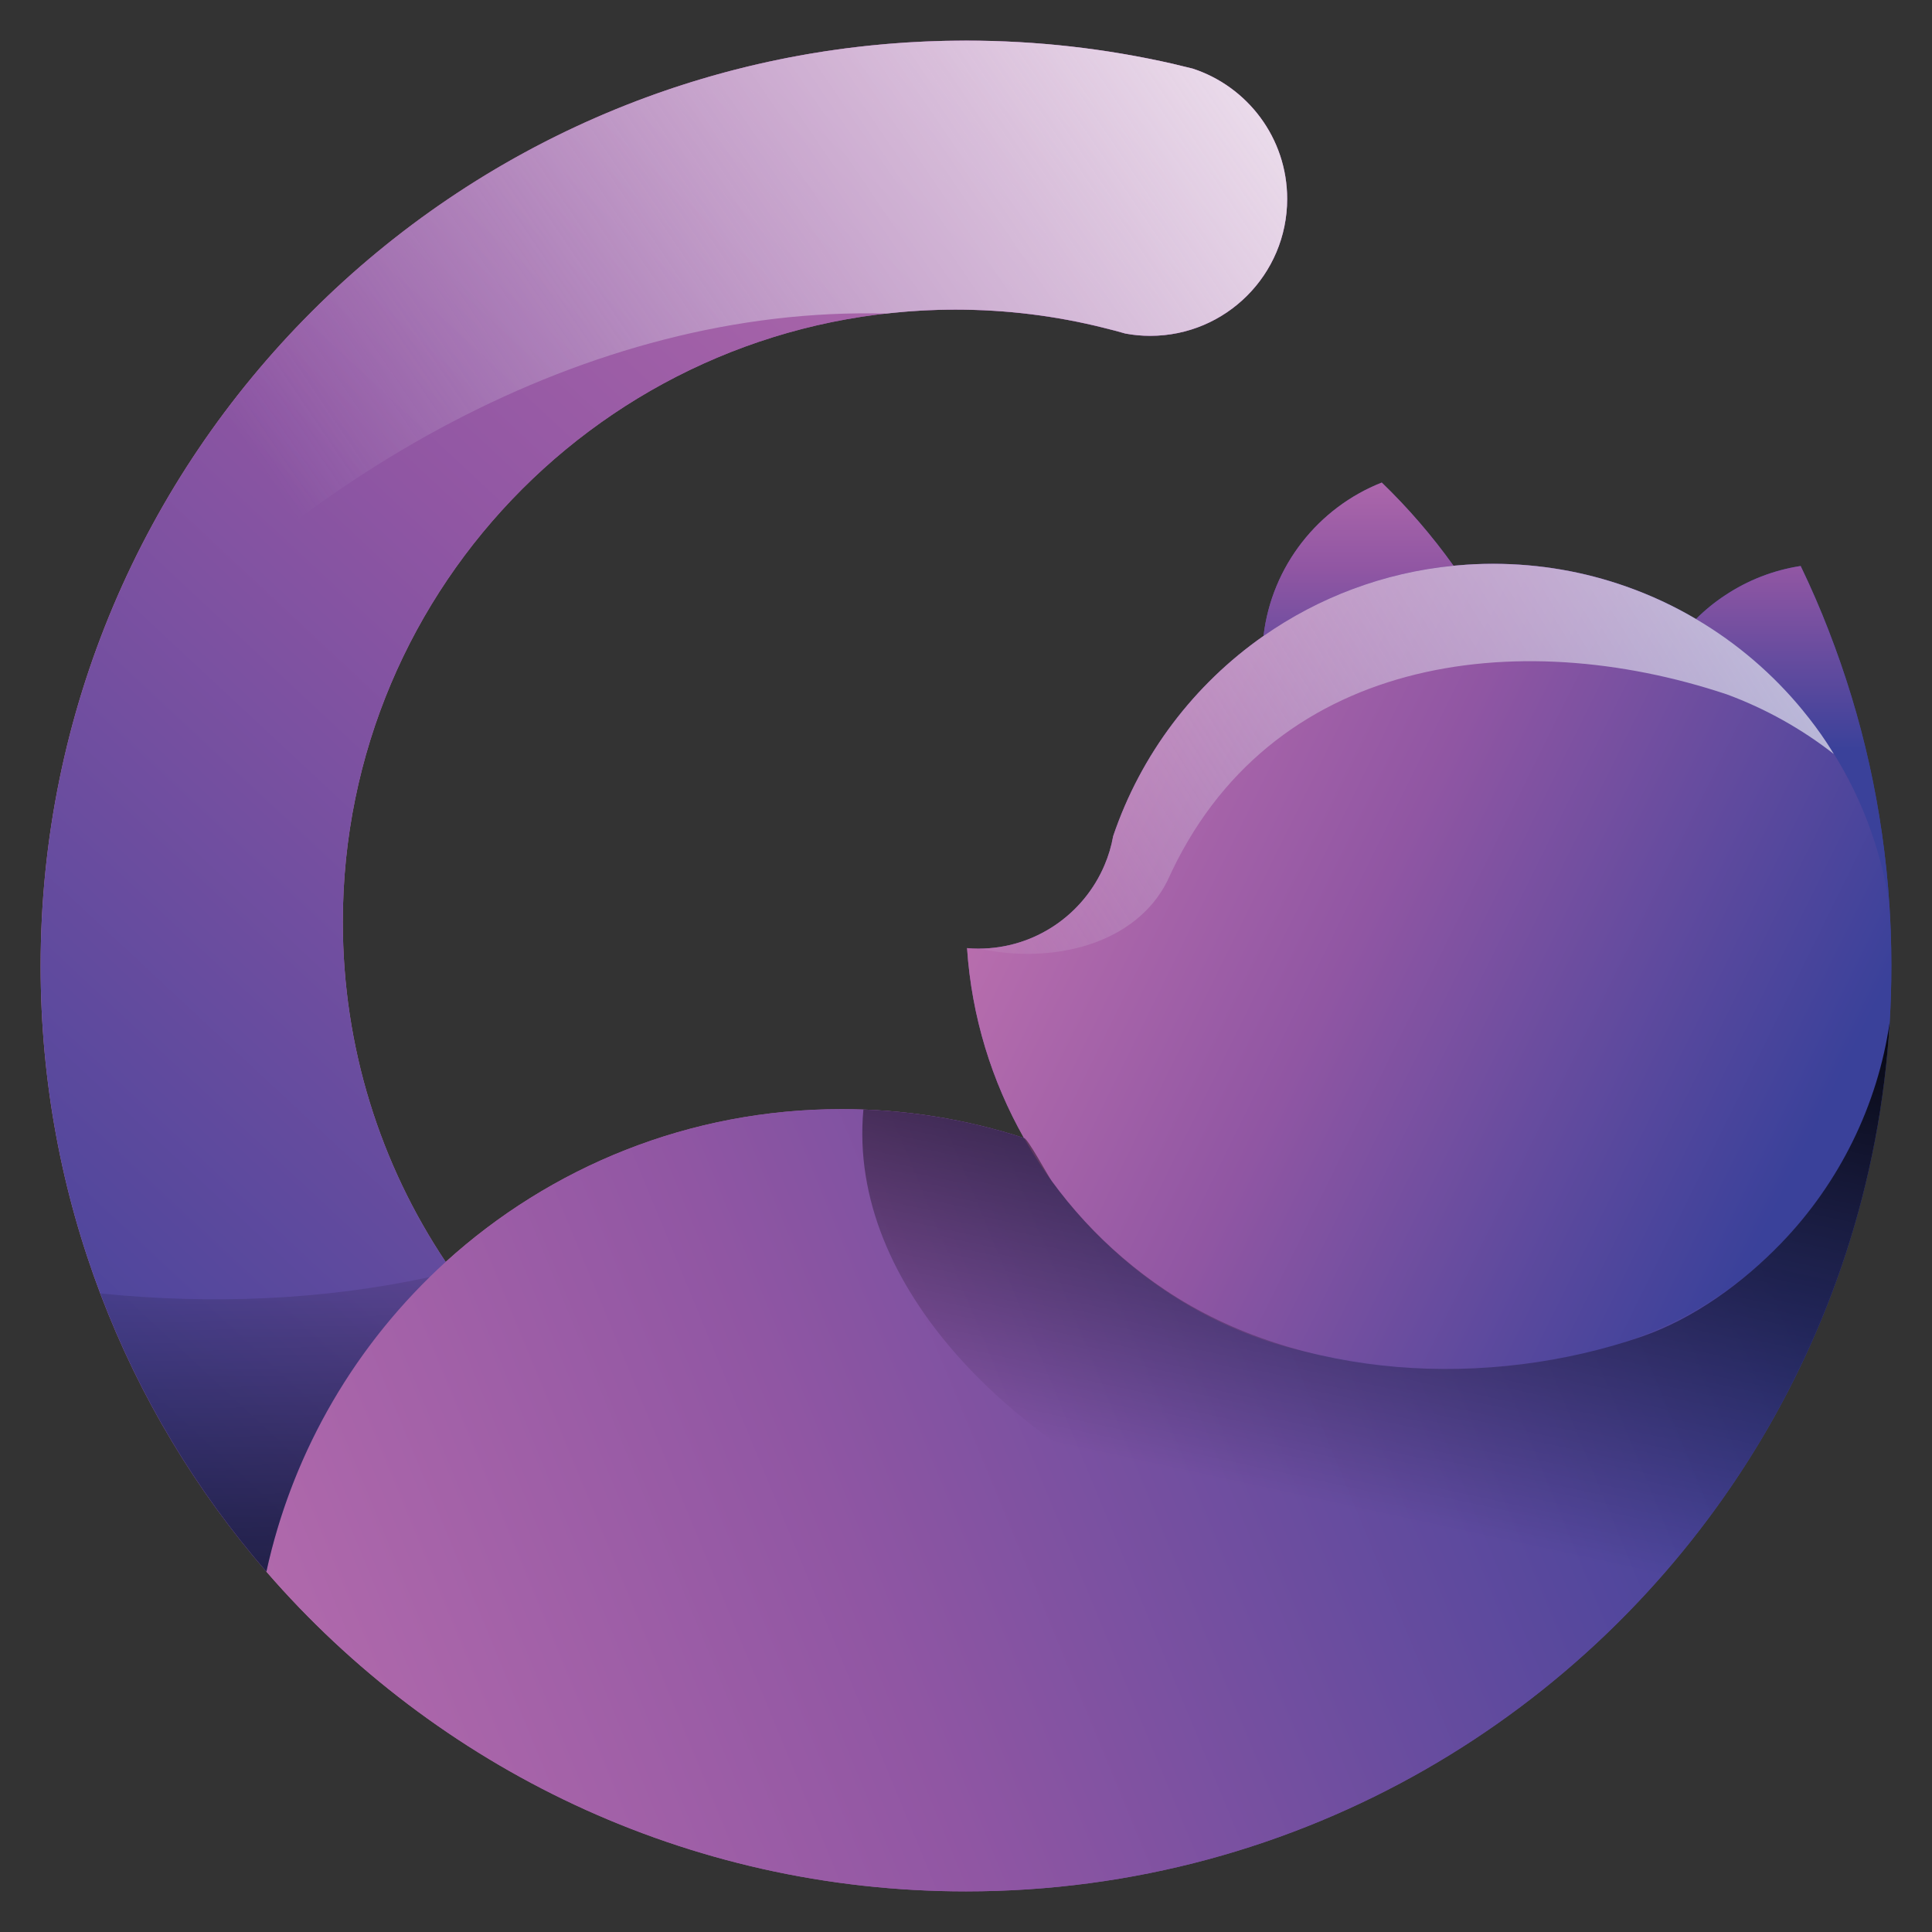 <?xml version="1.0" encoding="UTF-8"?>
<svg xmlns="http://www.w3.org/2000/svg" xmlns:xlink="http://www.w3.org/1999/xlink" viewBox="0 0 1024 1024">
  <rect x="0" y="0" width="1024" height="1024" fill="#333333" stroke="none"/>
  <defs>
    <linearGradient id="linear-gradient" x1="21.54" y1="512" x2="1002.46" y2="512" gradientUnits="userSpaceOnUse">
      <stop offset="0" stop-color="#c978b2"/>
      <stop offset=".5" stop-color="#9056a3"/>
      <stop offset="1" stop-color="#3a419a"/>
    </linearGradient>
    <linearGradient id="linear-gradient-2" x1="-35.04" y1="1014.7" x2="924.61" y2="618.51" xlink:href="#linear-gradient"/>
    <linearGradient id="linear-gradient-3" x1="692.04" y1="-78.75" x2="-82.72" y2="751.77" xlink:href="#linear-gradient"/>
    <linearGradient id="linear-gradient-4" x1="950.18" y1="206.42" x2="950.18" y2="397.89" xlink:href="#linear-gradient"/>
    <linearGradient id="linear-gradient-5" x1="486.79" y1="373.08" x2="958.54" y2="605.66" xlink:href="#linear-gradient"/>
    <linearGradient id="linear-gradient-6" x1="720.04" y1="206.42" x2="720.04" y2="397.89" xlink:href="#linear-gradient"/>
    <linearGradient id="linear-gradient-7" x1="683" y1="792.98" x2="756.37" y2="455.49" gradientUnits="userSpaceOnUse">
      <stop offset="0" stop-color="#010101" stop-opacity="0"/>
      <stop offset="1" stop-color="#010101"/>
    </linearGradient>
    <linearGradient id="linear-gradient-8" x1="182.28" y1="312.96" x2="775.09" y2="-89.09" gradientUnits="userSpaceOnUse">
      <stop offset="0" stop-color="#e3f3f7" stop-opacity="0"/>
      <stop offset="1" stop-color="#fff"/>
    </linearGradient>
    <linearGradient id="linear-gradient-9" x1="498.8" y1="570.63" x2="1167.91" y2="149.99" xlink:href="#linear-gradient-8"/>
    <linearGradient id="linear-gradient-10" x1="140.24" y1="643.11" x2="142.19" y2="995.28" xlink:href="#linear-gradient-7"/>
  </defs>
  <g style="isolation: isolate;">
    <g id="Layer_1" data-name="Layer 1">
      <g>
        <path d="M1002.14,493.94c-.18-4.66-.42-9.31-.71-13.93v-.18c-3.32-51.03-14.42-99.9-32.16-145.5v-.04c-4.51-11.67-9.49-23.1-14.88-34.31-14.56,2.22-28.14,7.62-39.92,15.45-5.61,3.67-10.83,7.93-15.55,12.66-11.64-6.88-24.02-12.66-36.96-17.21-22.11-7.83-45.88-12.06-70.67-12.06-6.31,0-12.59.28-18.76.85-.71.04-1.45.11-2.15.18-11.32-15.83-24.05-30.61-38.02-44.08-33.57,13.26-58.29,44.15-62.67,81.28-36.78,25.71-65.03,62.77-79.7,106.11-.95,5.4-2.5,10.51-4.55,15.31-11,26.06-36.78,44.33-66.86,44.33-2.05,0-4.06-.07-6.03-.28,2.43,36.42,13.12,70.55,30.15,100.63-30.49-9.94-62.96-15.29-96.72-15.29-80.76,0-154.35,30.68-209.76,81-34.45-51.56-54.52-113.52-54.52-180.13,0-179.29,145.36-324.61,324.65-324.61,27.22,0,53.64,3.35,78.89,9.7,3.74.88,7.48,1.9,11.18,2.96,4.27.81,8.68,1.23,13.19,1.23,40.1,0,72.61-32.48,72.61-72.58,0-32.3-21.09-59.67-50.25-69.12h-.07c-3.31-.81-6.6-1.62-9.91-2.4-.07-.07-.14-.07-.25-.07-35.3-8.04-72.01-12.31-109.74-12.31C241.13,21.54,21.54,241.13,21.54,512c0,122.72,45.1,235,119.65,321.02,89.93,103.78,222.7,169.45,370.81,169.45,88.69,0,171.92-23.56,243.71-64.75,137.36-78.8,232.9-222.22,245.31-388.78.32-2.47.55-4.92.55-7.28.6-9.84.88-19.71.88-29.66,0-6.03-.11-12.06-.32-18.06Z" style="fill: url(#linear-gradient);"/>
        <path d="M1001.58,541.66c-10.12,169.66-106.5,316.11-245.87,396.06-71.8,41.19-155.02,64.75-243.71,64.75-148.11,0-280.88-65.66-370.81-169.45,14.04-64.43,47.96-121.38,95.04-164.16,55.4-50.32,129-81,209.76-81,33.78,0,66.26,5.36,96.77,15.3,1.82,0,12.73,20.11,14.55,22.61,5.47,7.53,11.39,14.74,17.7,21.57,12.63,13.68,26.87,25.87,42.33,36.24,71.95,48.26,172.18,52.59,252.65,24.91,27.76-9.55,53.71-28.5,74.04-49.54,30.87-31.93,51.26-73.32,57.55-117.29Z" style="fill: url(#linear-gradient-2);"/>
        <path d="M682.22,105.43c0,40.1-32.52,72.58-72.61,72.58-4.51,0-8.92-.42-13.19-1.23-3.7-1.06-7.44-2.08-11.18-2.96-25.25-6.35-51.66-9.7-78.89-9.7-179.29,0-324.65,145.33-324.65,324.61,0,66.62,20.07,128.57,54.52,180.13-47.08,42.78-81,99.73-95.04,164.16-74.55-86.01-119.65-198.29-119.65-321.02C21.54,241.13,241.13,21.54,512,21.54c37.73,0,74.44,4.27,109.74,12.31.11,0,.18,0,.25.07,3.31.78,6.6,1.59,9.91,2.4h.07c29.16,9.45,50.25,36.82,50.25,69.12Z" style="fill: url(#linear-gradient-3);"/>
        <path d="M1001.44,479.84c-4.69-31.42-16.22-60.59-33.08-85.94,0-.04-.04-.07-.04-.11-3.95-5.96-8.22-11.67-12.73-17.17-15.83-19.32-35.02-35.79-56.67-48.52,4.73-4.73,9.94-8.99,15.55-12.66,11.78-7.83,25.36-13.22,39.92-15.45,5.4,11.21,10.37,22.64,14.88,34.31v.04c17.74,45.6,28.85,94.47,32.16,145.5Z" style="fill: url(#linear-gradient-4);"/>
        <path d="M1002.46,512c0,9.95-.28,19.82-.88,29.66,0,13.57-5.92,29.36-10.48,41.97-4.92,13.58-11.23,26.64-18.81,38.94-15,24.35-34.93,45.6-58.25,62.14-62.52,44.33-149.6,48.09-222.21,31.73-61.31-13.81-114.76-55.31-146.7-109.12-.82-1.38-1.62-2.76-2.41-4.15-17.03-30.08-27.72-64.22-30.15-100.65,1.98.21,3.99.28,6.03.28,30.08,0,55.86-18.27,66.86-44.33,2.04-4.8,3.6-9.91,4.55-15.31,14.67-43.34,42.92-80.4,79.7-106.11,29.06-20.31,63.48-33.57,100.68-37.2.71-.07,1.45-.14,2.15-.18,6.17-.56,12.45-.85,18.76-.85,24.79,0,48.56,4.23,70.67,12.06,12.94,4.55,25.32,10.33,36.96,17.21,21.65,12.73,40.84,29.2,56.67,48.52,4.51,5.5,8.78,11.21,12.77,17.28,16.86,25.36,28.39,54.52,33.08,85.94v.18c.28,4.62.53,9.28.7,13.93.21,6,.32,12.03.32,18.06Z" style="fill: url(#linear-gradient-5);"/>
        <path d="M770.38,299.85c-37.2,3.63-71.62,16.89-100.68,37.2,4.37-37.13,29.09-68.03,62.67-81.28,13.96,13.47,26.7,28.25,38.02,44.08Z" style="fill: url(#linear-gradient-6);"/>
        <path d="M944.03,658.95c-20.34,21.03-46.29,39.99-74.04,49.54-80.47,27.68-180.7,23.35-252.65-24.91-15.46-10.37-29.7-22.56-42.33-36.24-6.31-6.84-12.23-14.05-17.7-21.57-1.82-2.5-12.73-22.61-14.55-22.61-26.99-8.8-55.53-13.99-85.14-15.08-8.75,94.94,82.38,179.15,173.53,216.29,61.75,24.7,65.87,115.27,32.93,172.9-.22.44-.47.87-.69,1.31,32.38-10.5,63.3-24.21,92.33-40.87,139.37-79.94,235.74-226.4,245.87-396.06-6.3,43.98-26.68,85.37-57.56,117.29Z" style="fill: url(#linear-gradient-7); mix-blend-mode: overlay;"/>
        <path d="M585.25,173.81c3.74.88,7.48,1.9,11.18,2.96,4.27.81,8.68,1.23,13.19,1.23,40.1,0,72.61-32.48,72.61-72.58,0-32.3-21.09-59.67-50.25-69.12h-.07c-3.31-.81-6.6-1.62-9.91-2.4-.07-.07-.14-.07-.25-.07-35.3-8.04-72.01-12.31-109.74-12.31-230.61,0-424.03,159.19-476.43,373.66,4.9-6.42,9.91-12.77,15.11-18.97,103.89-122.78,260.75-214.26,419.03-210,12.04-1.35,24.25-2.12,36.65-2.12,27.22,0,53.64,3.35,78.89,9.7Z" style="fill: url(#linear-gradient-8); mix-blend-mode: overlay;"/>
        <path d="M955.6,376.62c-15.84-19.33-35.02-35.79-56.67-48.52-11.64-6.88-24.02-12.66-36.96-17.21-22.11-7.83-45.88-12.06-70.67-12.06-6.31,0-12.59.28-18.76.85-.71.04-1.45.11-2.15.18-37.2,3.63-71.62,16.89-100.68,37.2-36.78,25.71-65.03,62.77-79.7,106.11-.95,5.4-2.5,10.51-4.55,15.31-10.97,25.97-36.61,44.19-66.56,44.32,39.19,8.46,83.01-2.21,99.89-35.99,53.52-119.39,185.25-135.85,296.41-98.8,20.6,7.59,39.76,18.35,56.75,31.62-1.19-1.91-2.34-3.85-3.59-5.72-3.98-6.07-8.25-11.78-12.77-17.28Z" style="fill: url(#linear-gradient-9); mix-blend-mode: overlay;"/>
        <path d="M53.14,685.55c20.6,54.44,50.61,104.27,88.05,147.47,13.18-60.49,43.89-114.39,86.57-156.16-56.91,12.3-115.93,14.62-174.61,8.69Z" style="fill: url(#linear-gradient-10); mix-blend-mode: overlay;"/>
      </g>
    </g>
  </g>
</svg>